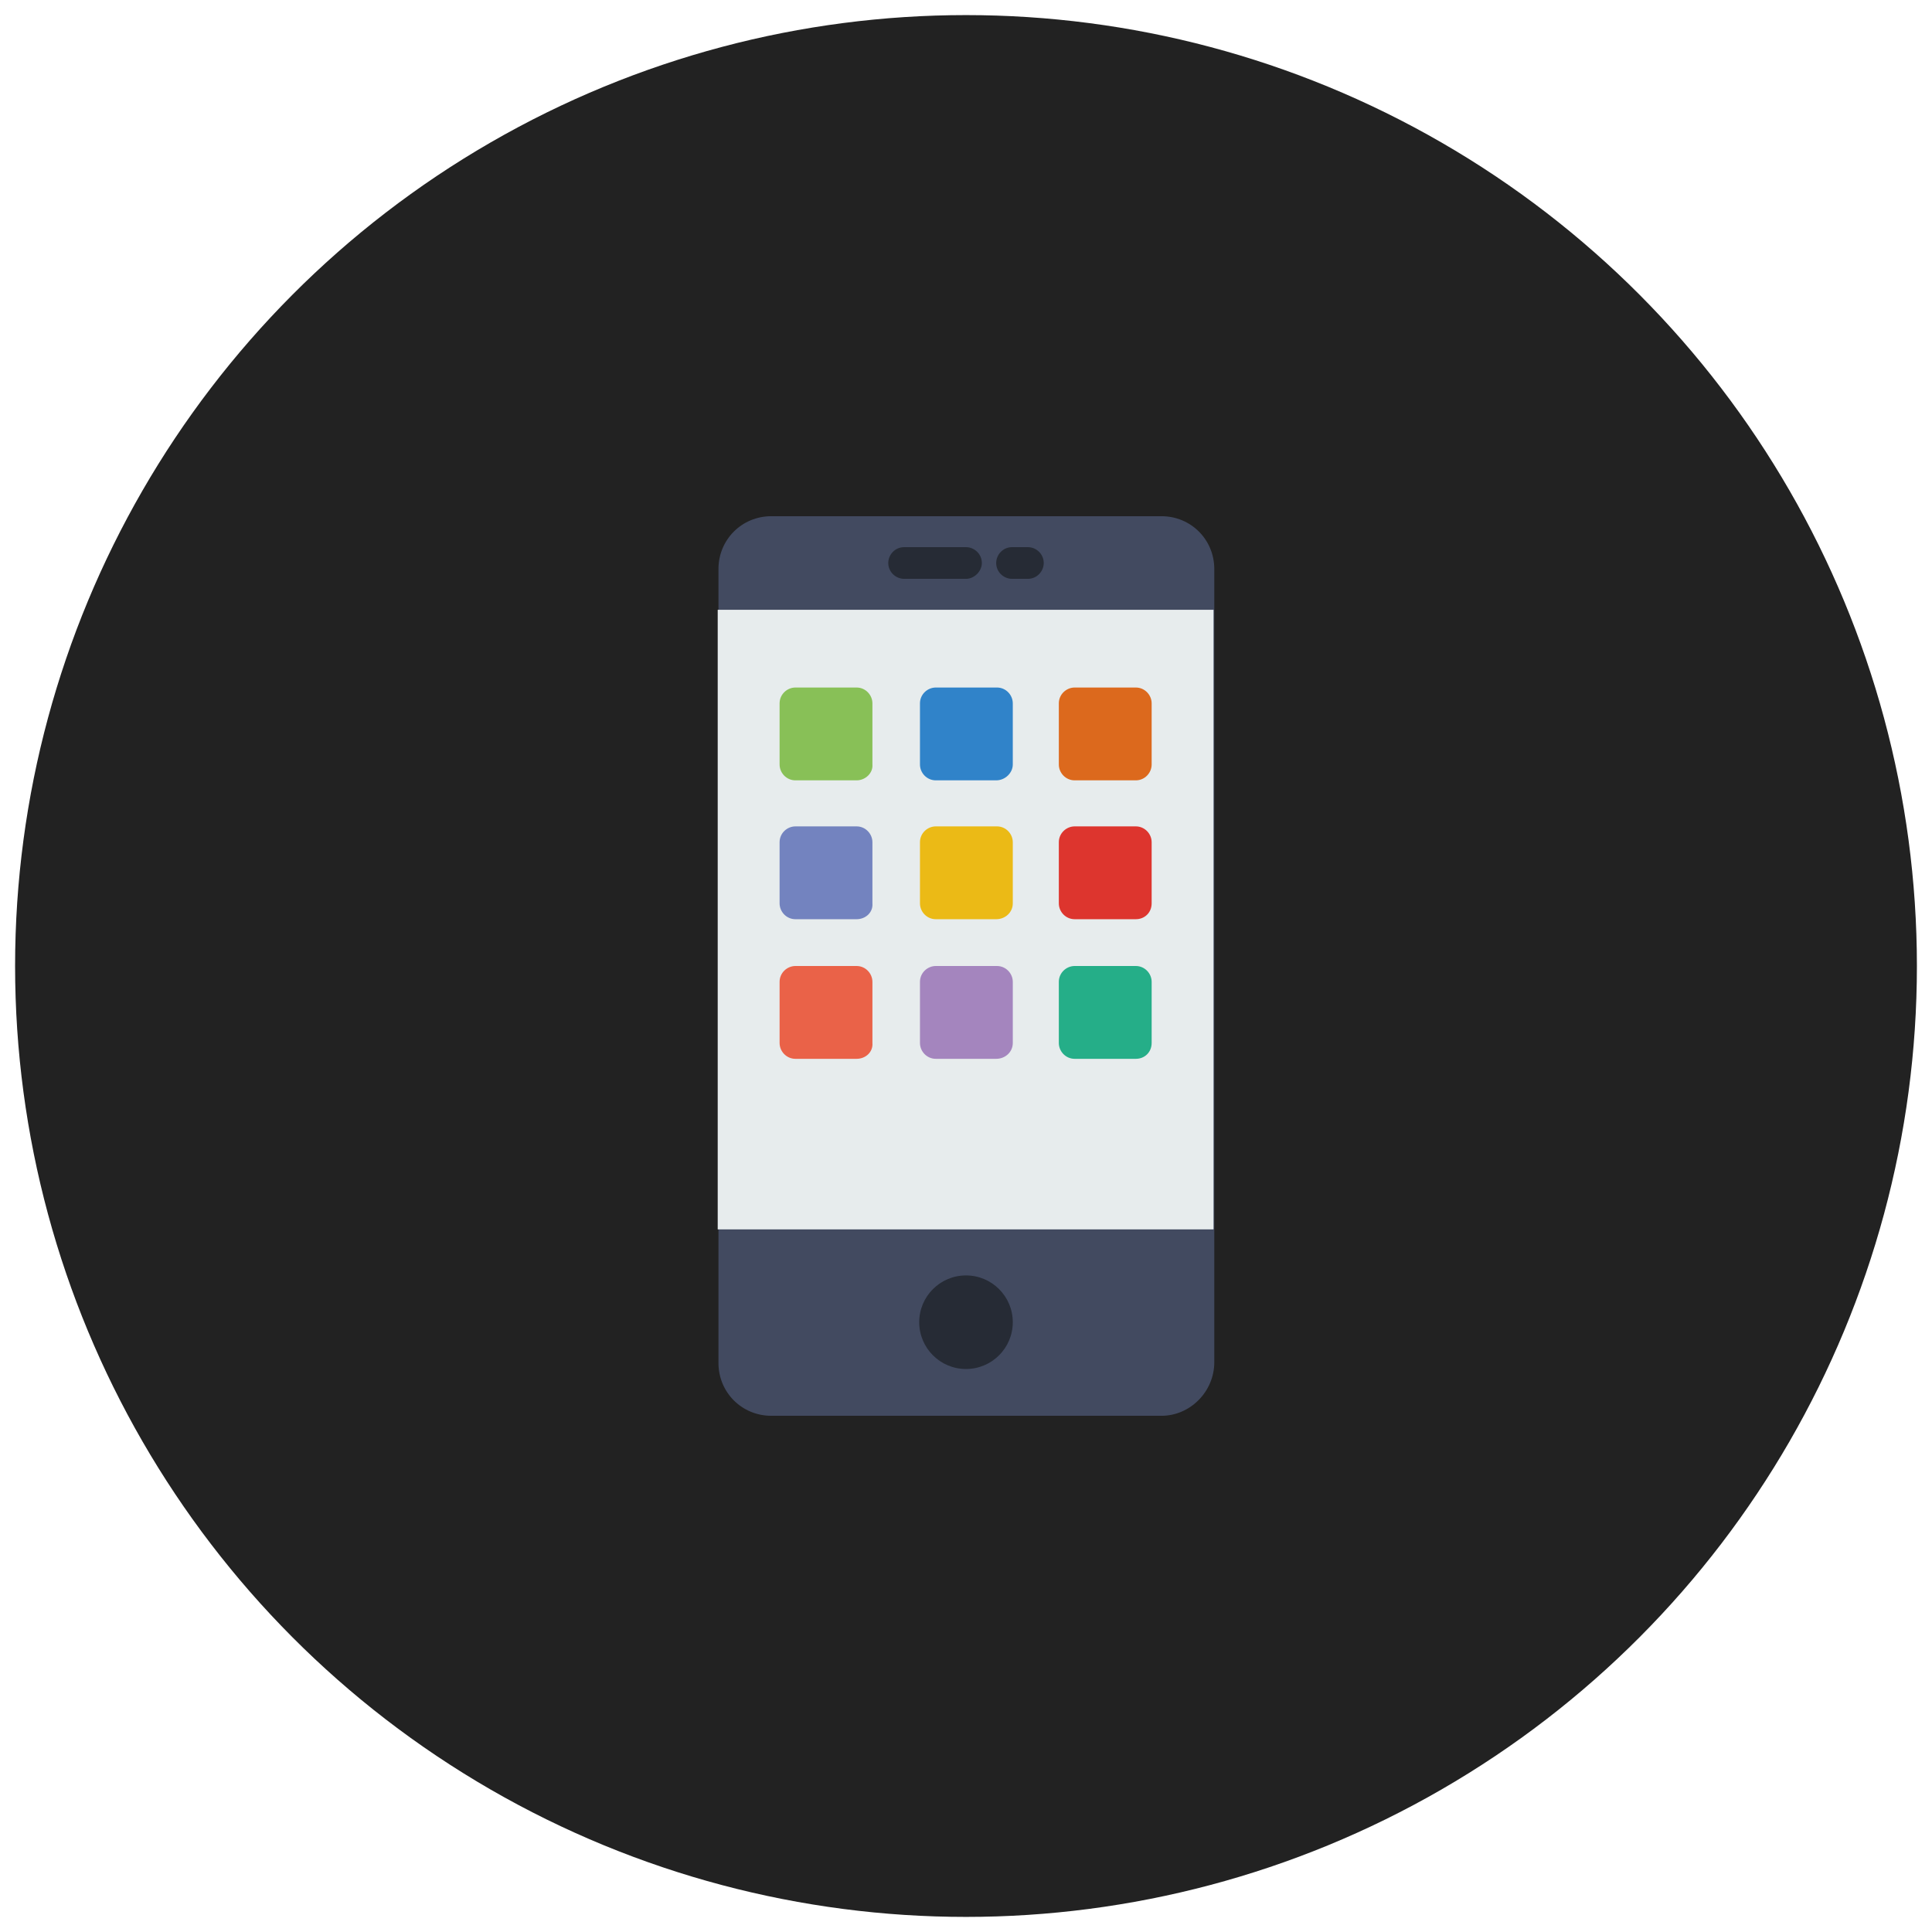<?xml version="1.0" encoding="utf-8"?>
<!-- Generator: Adobe Illustrator 19.1.0, SVG Export Plug-In . SVG Version: 6.00 Build 0)  -->
<svg version="1.1" baseProfile="tiny" id="Layer_1" xmlns="http://www.w3.org/2000/svg" xmlns:xlink="http://www.w3.org/1999/xlink"
	 x="0px" y="0px" viewBox="0 0 256 256" xml:space="preserve">
<circle fill="#222222" cx="128" cy="128" r="126"/>
<g>
	<path fill="#424A60" d="M153.9,187.6h-51.7c-3.9,0-7-3.1-7-7V75.4c0-3.9,3.1-7,7-7h51.7c3.9,0,7,3.1,7,7v105.1
		C160.9,184.4,157.7,187.6,153.9,187.6z"/>
	<rect x="95.1" y="80.8" fill="#E7ECED" width="65.7" height="82.1"/>
	<circle fill="#262B35" cx="128" cy="175.2" r="6.2"/>
	<path fill="#262B35" d="M128,76.7h-8.2c-1.1,0-2.1-0.9-2.1-2.1c0-1.1,0.9-2.1,2.1-2.1h8.2c1.1,0,2.1,0.9,2.1,2.1
		C130.1,75.7,129.1,76.7,128,76.7z"/>
	<path fill="#262B35" d="M136.2,76.7h-2.1c-1.1,0-2.1-0.9-2.1-2.1c0-1.1,0.9-2.1,2.1-2.1h2.1c1.1,0,2.1,0.9,2.1,2.1
		C138.3,75.7,137.4,76.7,136.2,76.7z"/>
	<path fill="#3083C9" d="M132,103.4H124c-1.2,0-2.1-1-2.1-2.1v-8.1c0-1.2,1-2.1,2.1-2.1h8.1c1.2,0,2.1,1,2.1,2.1v8.1
		C134.2,102.4,133.2,103.4,132,103.4z"/>
	<path fill="#88C057" d="M113.5,103.4h-8.1c-1.2,0-2.1-1-2.1-2.1v-8.1c0-1.2,1-2.1,2.1-2.1h8.1c1.2,0,2.1,1,2.1,2.1v8.1
		C115.7,102.4,114.7,103.4,113.5,103.4z"/>
	<path fill="#DC691D" d="M150.5,103.4h-8.1c-1.2,0-2.1-1-2.1-2.1v-8.1c0-1.2,1-2.1,2.1-2.1h8.1c1.2,0,2.1,1,2.1,2.1v8.1
		C152.6,102.4,151.7,103.4,150.5,103.4z"/>
	<path fill="#EBBA16" d="M132,121.8H124c-1.2,0-2.1-1-2.1-2.1v-8.1c0-1.2,1-2.1,2.1-2.1h8.1c1.2,0,2.1,1,2.1,2.1v8.1
		C134.2,120.9,133.2,121.8,132,121.8z"/>
	<path fill="#7383BF" d="M113.5,121.8h-8.1c-1.2,0-2.1-1-2.1-2.1v-8.1c0-1.2,1-2.1,2.1-2.1h8.1c1.2,0,2.1,1,2.1,2.1v8.1
		C115.7,120.9,114.7,121.8,113.5,121.8z"/>
	<path fill="#DD352E" d="M150.5,121.8h-8.1c-1.2,0-2.1-1-2.1-2.1v-8.1c0-1.2,1-2.1,2.1-2.1h8.1c1.2,0,2.1,1,2.1,2.1v8.1
		C152.6,120.9,151.7,121.8,150.5,121.8z"/>
	<path fill="#A485BE" d="M132,140.3H124c-1.2,0-2.1-1-2.1-2.1v-8.1c0-1.2,1-2.1,2.1-2.1h8.1c1.2,0,2.1,1,2.1,2.1v8.1
		C134.2,139.4,133.2,140.3,132,140.3z"/>
	<path fill="#EA6248" d="M113.5,140.3h-8.1c-1.2,0-2.1-1-2.1-2.1v-8.1c0-1.2,1-2.1,2.1-2.1h8.1c1.2,0,2.1,1,2.1,2.1v8.1
		C115.7,139.4,114.7,140.3,113.5,140.3z"/>
	<path fill="#25AE88" d="M150.5,140.3h-8.1c-1.2,0-2.1-1-2.1-2.1v-8.1c0-1.2,1-2.1,2.1-2.1h8.1c1.2,0,2.1,1,2.1,2.1v8.1
		C152.6,139.4,151.7,140.3,150.5,140.3z"/>
</g>
</svg>
